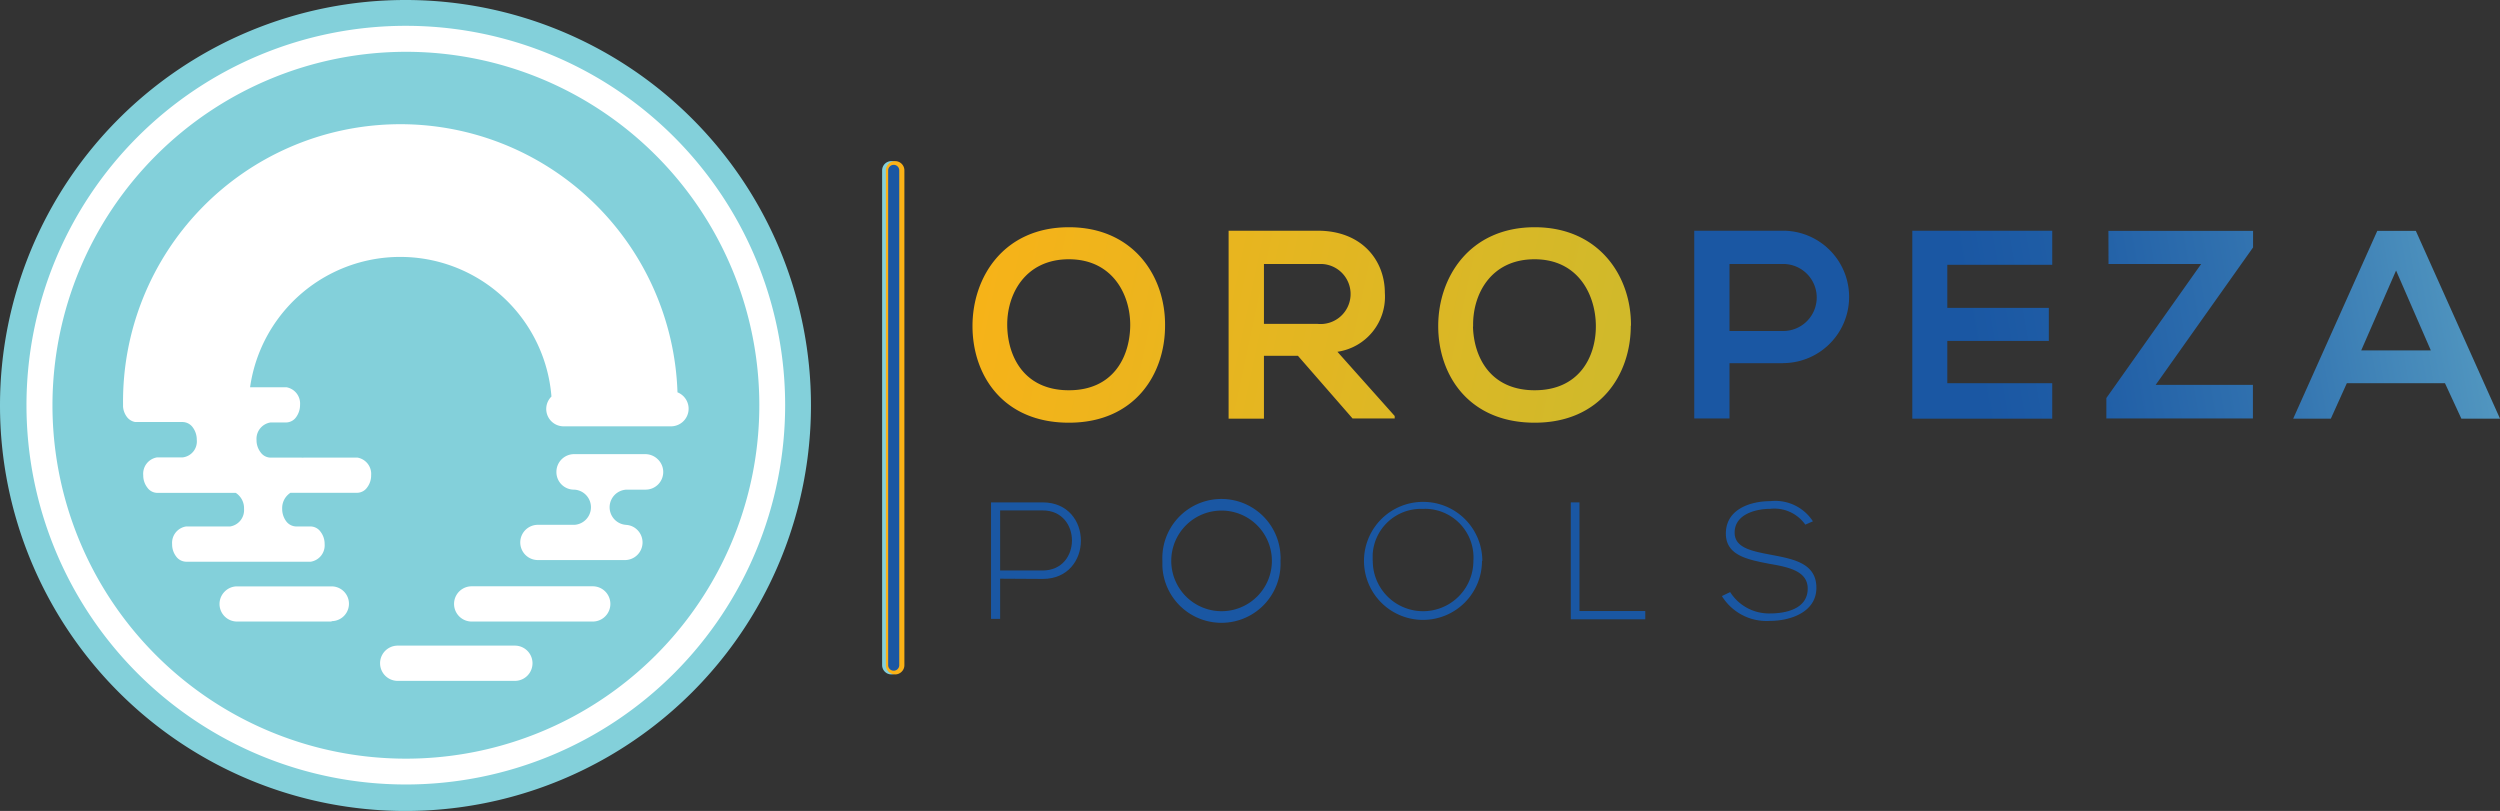 <svg xmlns="http://www.w3.org/2000/svg" xmlns:xlink="http://www.w3.org/1999/xlink" viewBox="0 0 302.11 98"><rect x="0" y="0" width="302.11" height="98" fill="#333333" stroke="none"/><defs><style>.cls-1{fill:#fff;}.cls-2{fill:#83d0da;}.cls-3{fill:#fbb216;}.cls-4{fill:#1a57a3;}.cls-5{fill:url(#linear-gradient);}.cls-6{fill:url(#linear-gradient-2);}</style><linearGradient id="linear-gradient" x1="109.92" y1="70.64" x2="193.38" y2="52.89" gradientTransform="matrix(1, 0, 0, -1, 0, 99.84)" gradientUnits="userSpaceOnUse"><stop offset="0" stop-color="#fbb216"/><stop offset="1" stop-color="#d1b92a"/></linearGradient><linearGradient id="linear-gradient-2" x1="333.88" y1="74.96" x2="209.62" y2="52.82" gradientTransform="matrix(1, 0, 0, -1, 0, 99.84)" gradientUnits="userSpaceOnUse"><stop offset="0" stop-color="#83d0da"/><stop offset="0.06" stop-color="#78c3d4"/><stop offset="0.29" stop-color="#5095bf"/><stop offset="0.49" stop-color="#3273b0"/><stop offset="0.66" stop-color="#205ea6"/><stop offset="0.77" stop-color="#1a57a3"/></linearGradient></defs><g id="Layer_2" data-name="Layer 2"><g id="Layer_1-2" data-name="Layer 1"><g id="Layer_2-2" data-name="Layer 2"><g id="Layer_1-2-2" data-name="Layer 1-2"><circle class="cls-1" cx="48.02" cy="49.36" r="39.78"/><path class="cls-2" d="M107.72,81.5a1.12,1.12,0,0,1-1.12-1.12h0V20.59a1.12,1.12,0,0,1,2.24,0V80.38A1.12,1.12,0,0,1,107.72,81.5Z"/><path class="cls-3" d="M108.17,81.5a1.12,1.12,0,0,1-1.12-1.12h0V20.59a1.12,1.12,0,1,1,2.24,0V80.38A1.12,1.12,0,0,1,108.17,81.5Z"/><path class="cls-4" d="M108,81.05a.67.67,0,0,1-.67-.67V20.59a.67.67,0,0,1,1.34,0V80.38A.67.67,0,0,1,108,81.05Z"/><path class="cls-1" d="M49,9.37A39.59,39.59,0,1,1,9.45,49v-.08A39.63,39.63,0,0,1,49,9.37m0-6.25a45.84,45.84,0,1,0,45.88,45.8A45.84,45.84,0,0,0,49,3.12Z"/><circle class="cls-1" cx="48.02" cy="49.36" r="39.78"/><path class="cls-2" d="M49,98A49,49,0,1,1,98,49,49,49,0,0,1,49,98ZM49,4.4A44.56,44.56,0,1,0,93.6,48.92,44.56,44.56,0,0,0,49,4.4Z"/><path class="cls-2" d="M49,6.1A42.86,42.86,0,1,0,91.9,48.92,42.86,42.86,0,0,0,49,6.1ZM62.22,82.28H48.06a2.13,2.13,0,1,1,0-4.26H62.22a2.13,2.13,0,0,1,0,4.26Zm9.41-7.17H57a2.13,2.13,0,0,1,0-4.26H71.63a2.13,2.13,0,0,1,0,4.26Zm-31.56,0H28.65a2.12,2.12,0,0,1-1.49-3.63,2.1,2.1,0,0,1,1.49-.62H40.07a2.1,2.1,0,1,1,0,4.2h0ZM78,59.17H75.74a2.13,2.13,0,0,0,.12,4.26h-.19a2.07,2.07,0,0,1,1.36.62,2.13,2.13,0,0,1-1.51,3.63H65a2.13,2.13,0,1,1,0-4.26h4.46a2.13,2.13,0,0,0-.07-4.25H69.3A2.12,2.12,0,0,1,67.24,57a2.14,2.14,0,0,1,2.13-2.12H78a2.17,2.17,0,0,1,1.5.63A2.13,2.13,0,0,1,78,59.17Zm3.13-7.65h-13a2.1,2.1,0,0,1-1.49-3.6A18.33,18.33,0,0,0,30.22,46.8h4.41a2,2,0,0,1,1.63,2.12,2.5,2.5,0,0,1-.49,1.51,1.5,1.5,0,0,1-1.14.62H32.71A2,2,0,0,0,31,53.17a2.4,2.4,0,0,0,.5,1.5,1.49,1.49,0,0,0,1.19.63h3.76a1,1,0,0,0,.25,0h6.51a2,2,0,0,1,1.64,2.13,2.4,2.4,0,0,1-.5,1.5,1.5,1.5,0,0,1-1.14.62H35.1a2.2,2.2,0,0,0-1,1.93A2.5,2.5,0,0,0,34.59,63a1.55,1.55,0,0,0,1.19.62h1.77a1.5,1.5,0,0,1,1.18.63,2.4,2.4,0,0,1,.5,1.5,2,2,0,0,1-1.68,2.13H22.49a1.53,1.53,0,0,1-1.2-.63,2.39,2.39,0,0,1-.49-1.5,2,2,0,0,1,1.69-2.13h5.32a2,2,0,0,0,1.68-2.13,2.2,2.2,0,0,0-1-1.93H19a1.49,1.49,0,0,1-1.19-.63,2.4,2.4,0,0,1-.5-1.5A2,2,0,0,1,19,55.27h3.1a1.94,1.94,0,0,0,1.68-2.12,2.5,2.5,0,0,0-.49-1.51A1.55,1.55,0,0,0,22.1,51H16.34a1.62,1.62,0,0,1-1-.61,2.39,2.39,0,0,1-.47-1.23h0v-.31a33.51,33.51,0,0,1,67-1.44,2.13,2.13,0,0,1-.78,4.11Z"/><path class="cls-1" d="M49,6.26A42.71,42.71,0,1,1,6.34,49v-.1A42.75,42.75,0,0,1,49,6.26m0-3.14a45.84,45.84,0,1,0,45.88,45.8A45.84,45.84,0,0,0,49,3.12Z"/><path class="cls-5" d="M140.79,39.37c0,5.85-3.66,11.71-11.62,11.71s-11.65-5.73-11.65-11.68,3.81-11.94,11.65-11.94S140.86,33.44,140.79,39.37Zm-19.07.09c.09,3.72,2.1,7.7,7.45,7.7s7.34-4,7.41-7.73-2.08-8.1-7.41-8.1S121.62,35.64,121.72,39.46Zm46.82,11.11h-5.09L156.85,43h-4.11v7.59h-4.27V27.88h10.78c5.33,0,8.1,3.6,8.1,7.5a6.72,6.72,0,0,1-5.73,7.13l6.92,7.76ZM152.74,31.9v7.24h6.48a3.63,3.63,0,1,0,.48-7.24h-7Zm44.33,7.47c0,5.85-3.66,11.71-11.61,11.71S173.8,45.35,173.8,39.4s3.83-11.94,11.66-11.94,11.7,6,11.63,11.91ZM178,39.46c.1,3.72,2.11,7.7,7.46,7.7s7.39-4,7.39-7.73-2.08-8.1-7.41-8.1-7.52,4.31-7.42,8.13Z"/><path class="cls-6" d="M215.44,43.89H209v6.68h-4.26V27.88h10.68a8,8,0,0,1,.07,16ZM209,40h6.49a4.05,4.05,0,1,0,0-8.1H209Zm39,10.59H231.09V27.88H248V32H235.32v5.2h12.27v4H235.32v5.11H248Zm6.79-22.69h17.48v2L260.5,46.51h11.75v4.06H254.54V48.1L266,31.9h-11.2Zm40.67,18.41H283.6l-1.93,4.28h-4.55l10.16-22.69h4.66l10.17,22.69h-4.67Zm-5.91-13.62-4.21,9.65h8.41Z"/><path class="cls-4" d="M120.86,69.93v4.86h-1.1V60.71H126c6.16,0,6.16,9.25,0,9.25Zm0-8.25v7.26H126c4.72,0,4.72-7.26,0-7.26Z"/><path class="cls-4" d="M154.74,67.78a7.14,7.14,0,1,1-14.27.68c0-.23,0-.46,0-.68a7.14,7.14,0,1,1,14.27-.68A3.86,3.86,0,0,1,154.74,67.78Zm-13.2,0a6.08,6.08,0,1,0,6.07-6.08A6.07,6.07,0,0,0,141.54,67.78Z"/><path class="cls-4" d="M179.09,67.78A7.13,7.13,0,1,1,172,60.65a7.14,7.14,0,0,1,7.13,7.13Zm-13.2,0a6.08,6.08,0,0,0,12.16,0,5.88,5.88,0,0,0-5.46-6.28,4.42,4.42,0,0,0-.63,0A5.83,5.83,0,0,0,165.88,67c0,.24,0,.47,0,.7Z"/><path class="cls-4" d="M190.87,60.71V73.84h7.95v1h-9V60.71Z"/><path class="cls-4" d="M218.16,63.4a4.57,4.57,0,0,0-4.25-1.91c-1.62,0-4.29.6-4.29,2.87,0,1.8,1.94,2.22,4.33,2.67,2.73.52,5.55,1,5.55,4s-3.24,4-5.59,4a6.34,6.34,0,0,1-5.83-3l1-.48a5.55,5.55,0,0,0,4.86,2.58c1.74,0,4.51-.49,4.51-3,0-2.13-2.32-2.6-4.65-3-2.6-.51-5.24-1-5.24-3.65,0-3,3.05-3.92,5.38-3.92A5.42,5.42,0,0,1,219.08,63Z"/></g></g></g></g></svg>